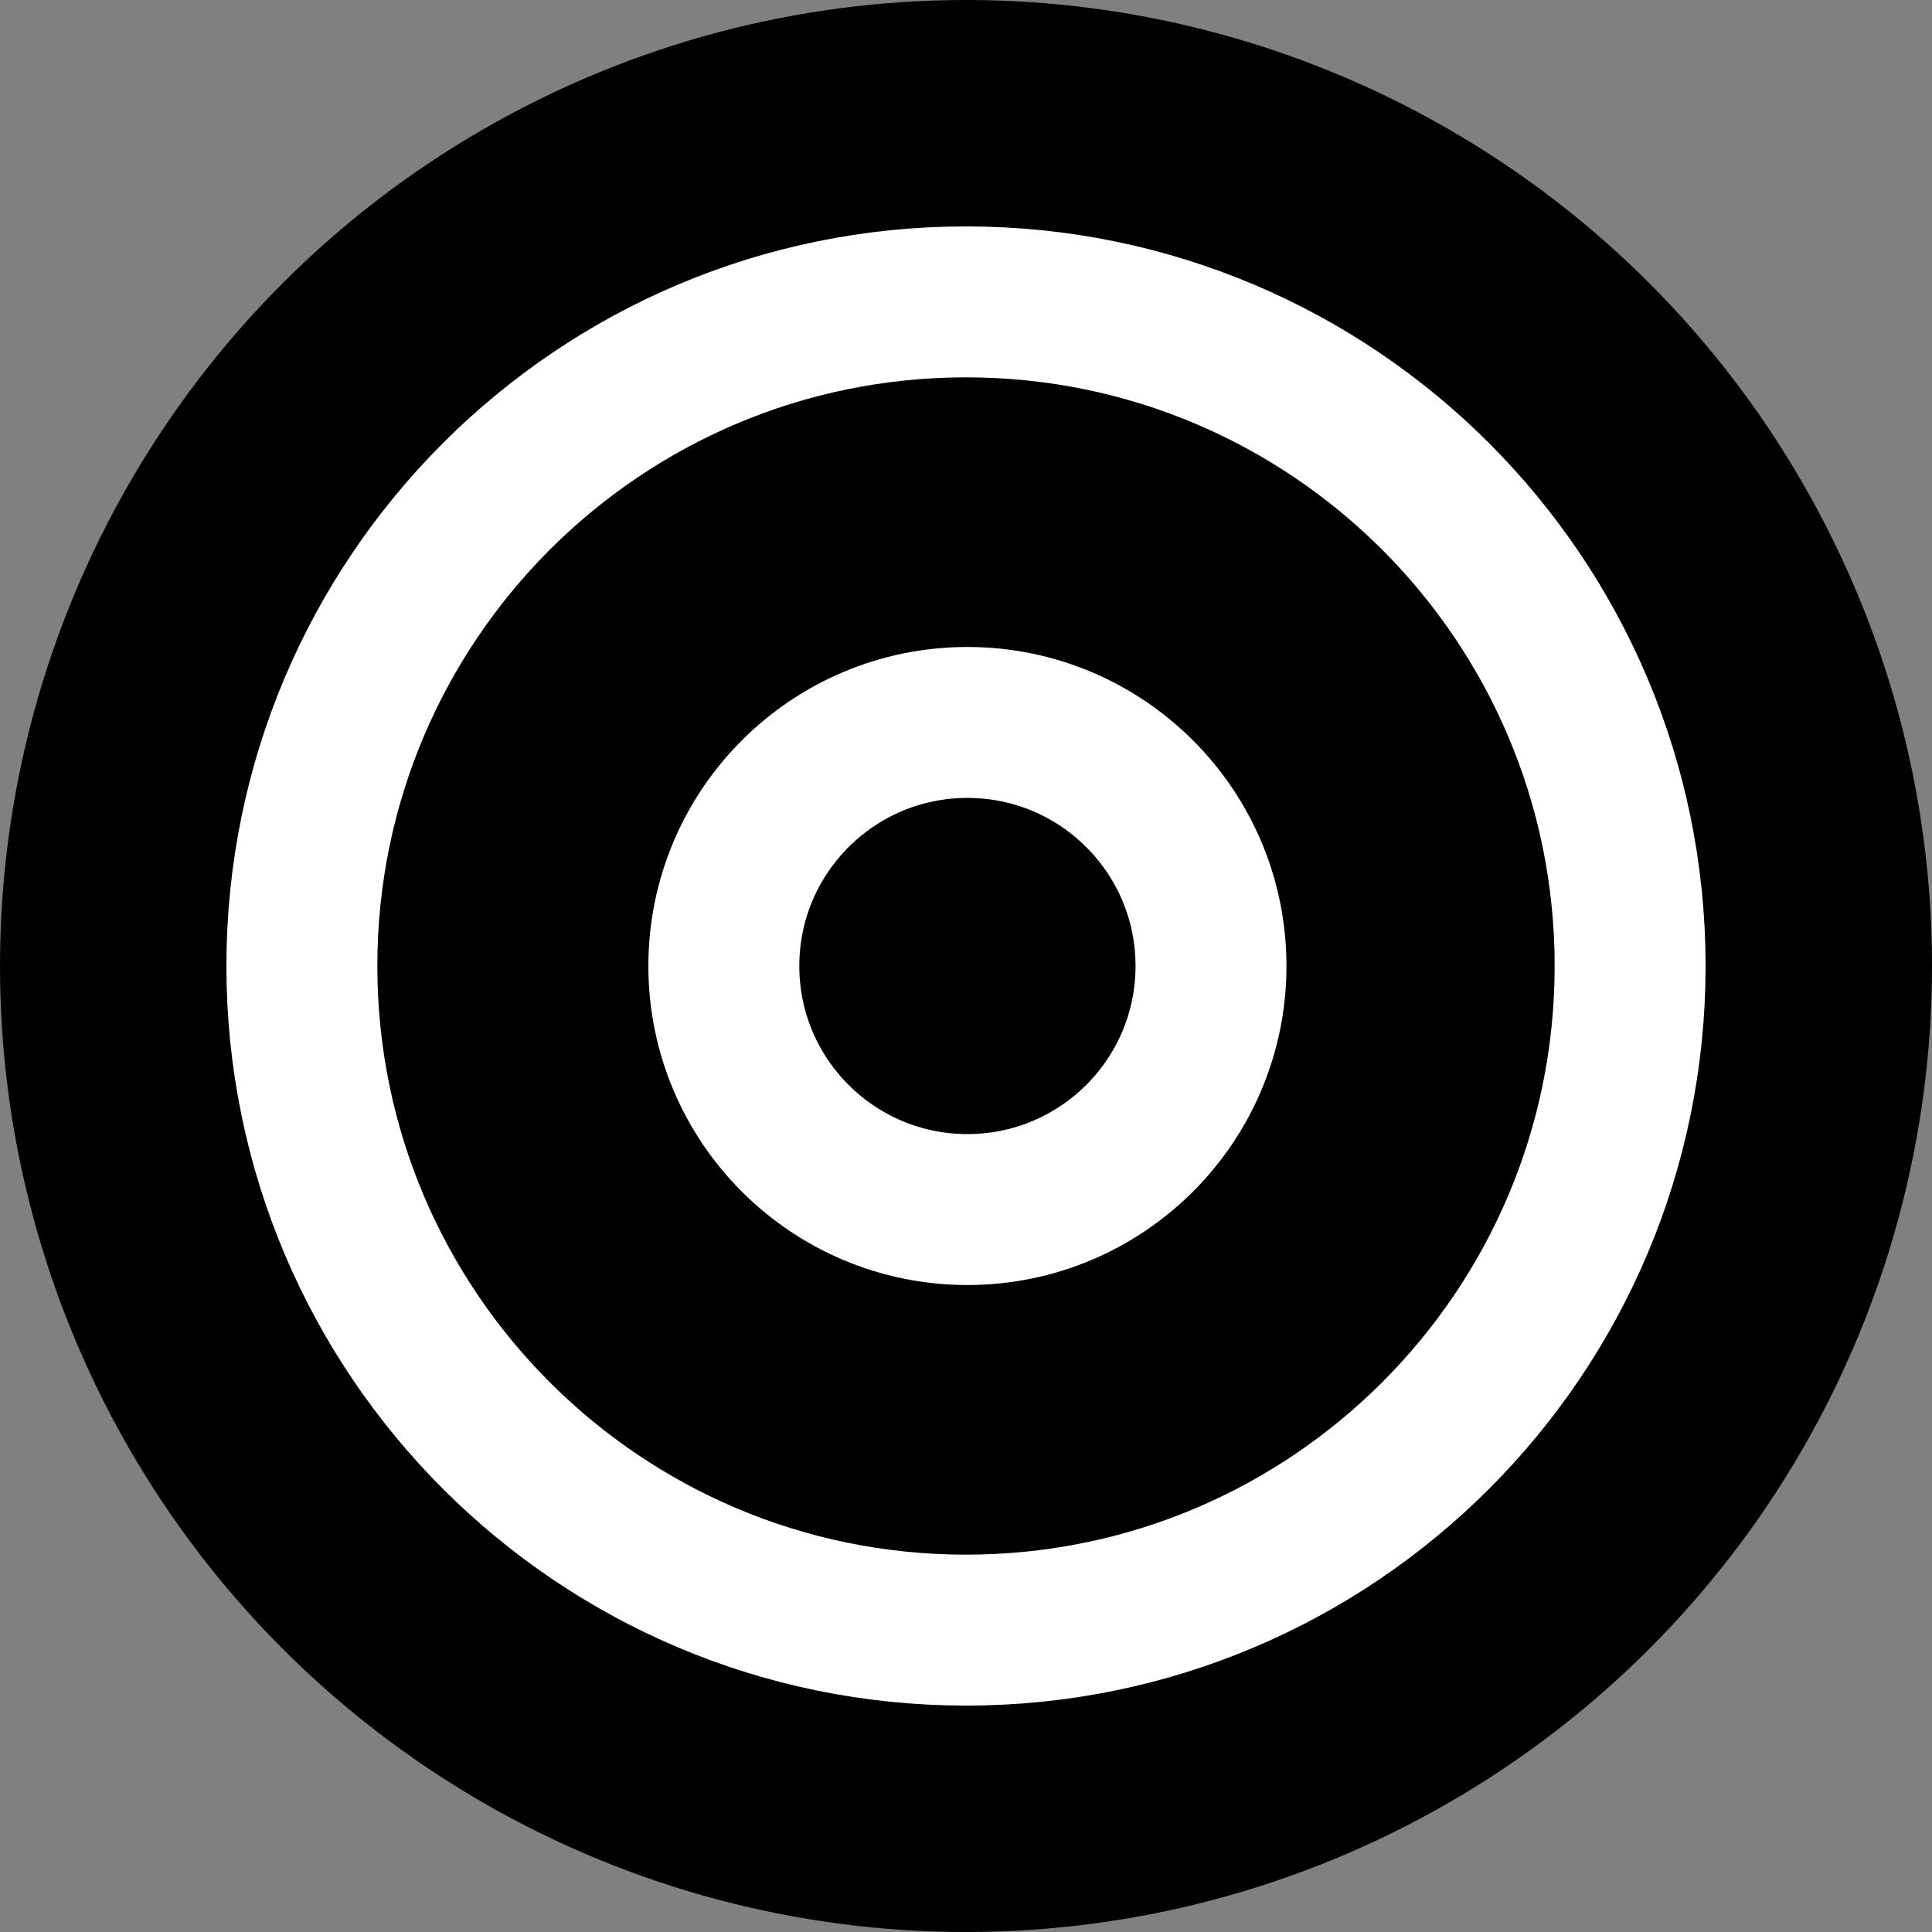 <?xml version="1.0" encoding="UTF-8"?>
<svg width="32px" height="32px" viewBox="0 0 32 32" version="1.1" xmlns="http://www.w3.org/2000/svg" xmlns:xlink="http://www.w3.org/1999/xlink">
    <rect x="0" y="0" width="32" height="32" fill="#808080" stroke="none"/>
    <title>astro-sun-diap-circle</title>
    <g id="astro" stroke="none" stroke-width="1" fill="none" fill-rule="evenodd">
        <g transform="translate(0, -232)" id="sun">
            <g transform="translate(0, 75)">
                <g id="diap" transform="translate(0, 117)">
                    <g id="astro-sun-diap-circle" transform="translate(0, 40)">
                        <circle id="Oval" fill="#000000" cx="16" cy="16" r="16"></circle>
                        <path d="M5,16 C5,9.925 9.925,5 16,5 C22.075,5 27,9.925 27,16 C27,22.075 22.075,27 16,27 C9.925,27 5,22.075 5,16 Z M11.989,16 C11.989,13.772 13.795,11.966 16.023,11.966 C18.252,11.966 20.058,13.772 20.058,16 C20.058,18.228 18.252,20.034 16.023,20.034 C13.795,20.034 11.989,18.228 11.989,16 Z" id="icon" stroke="#FFFFFF" stroke-width="2.5" stroke-linecap="round" stroke-linejoin="round"></path>
                    </g>
                </g>
            </g>
        </g>
    </g>
</svg>